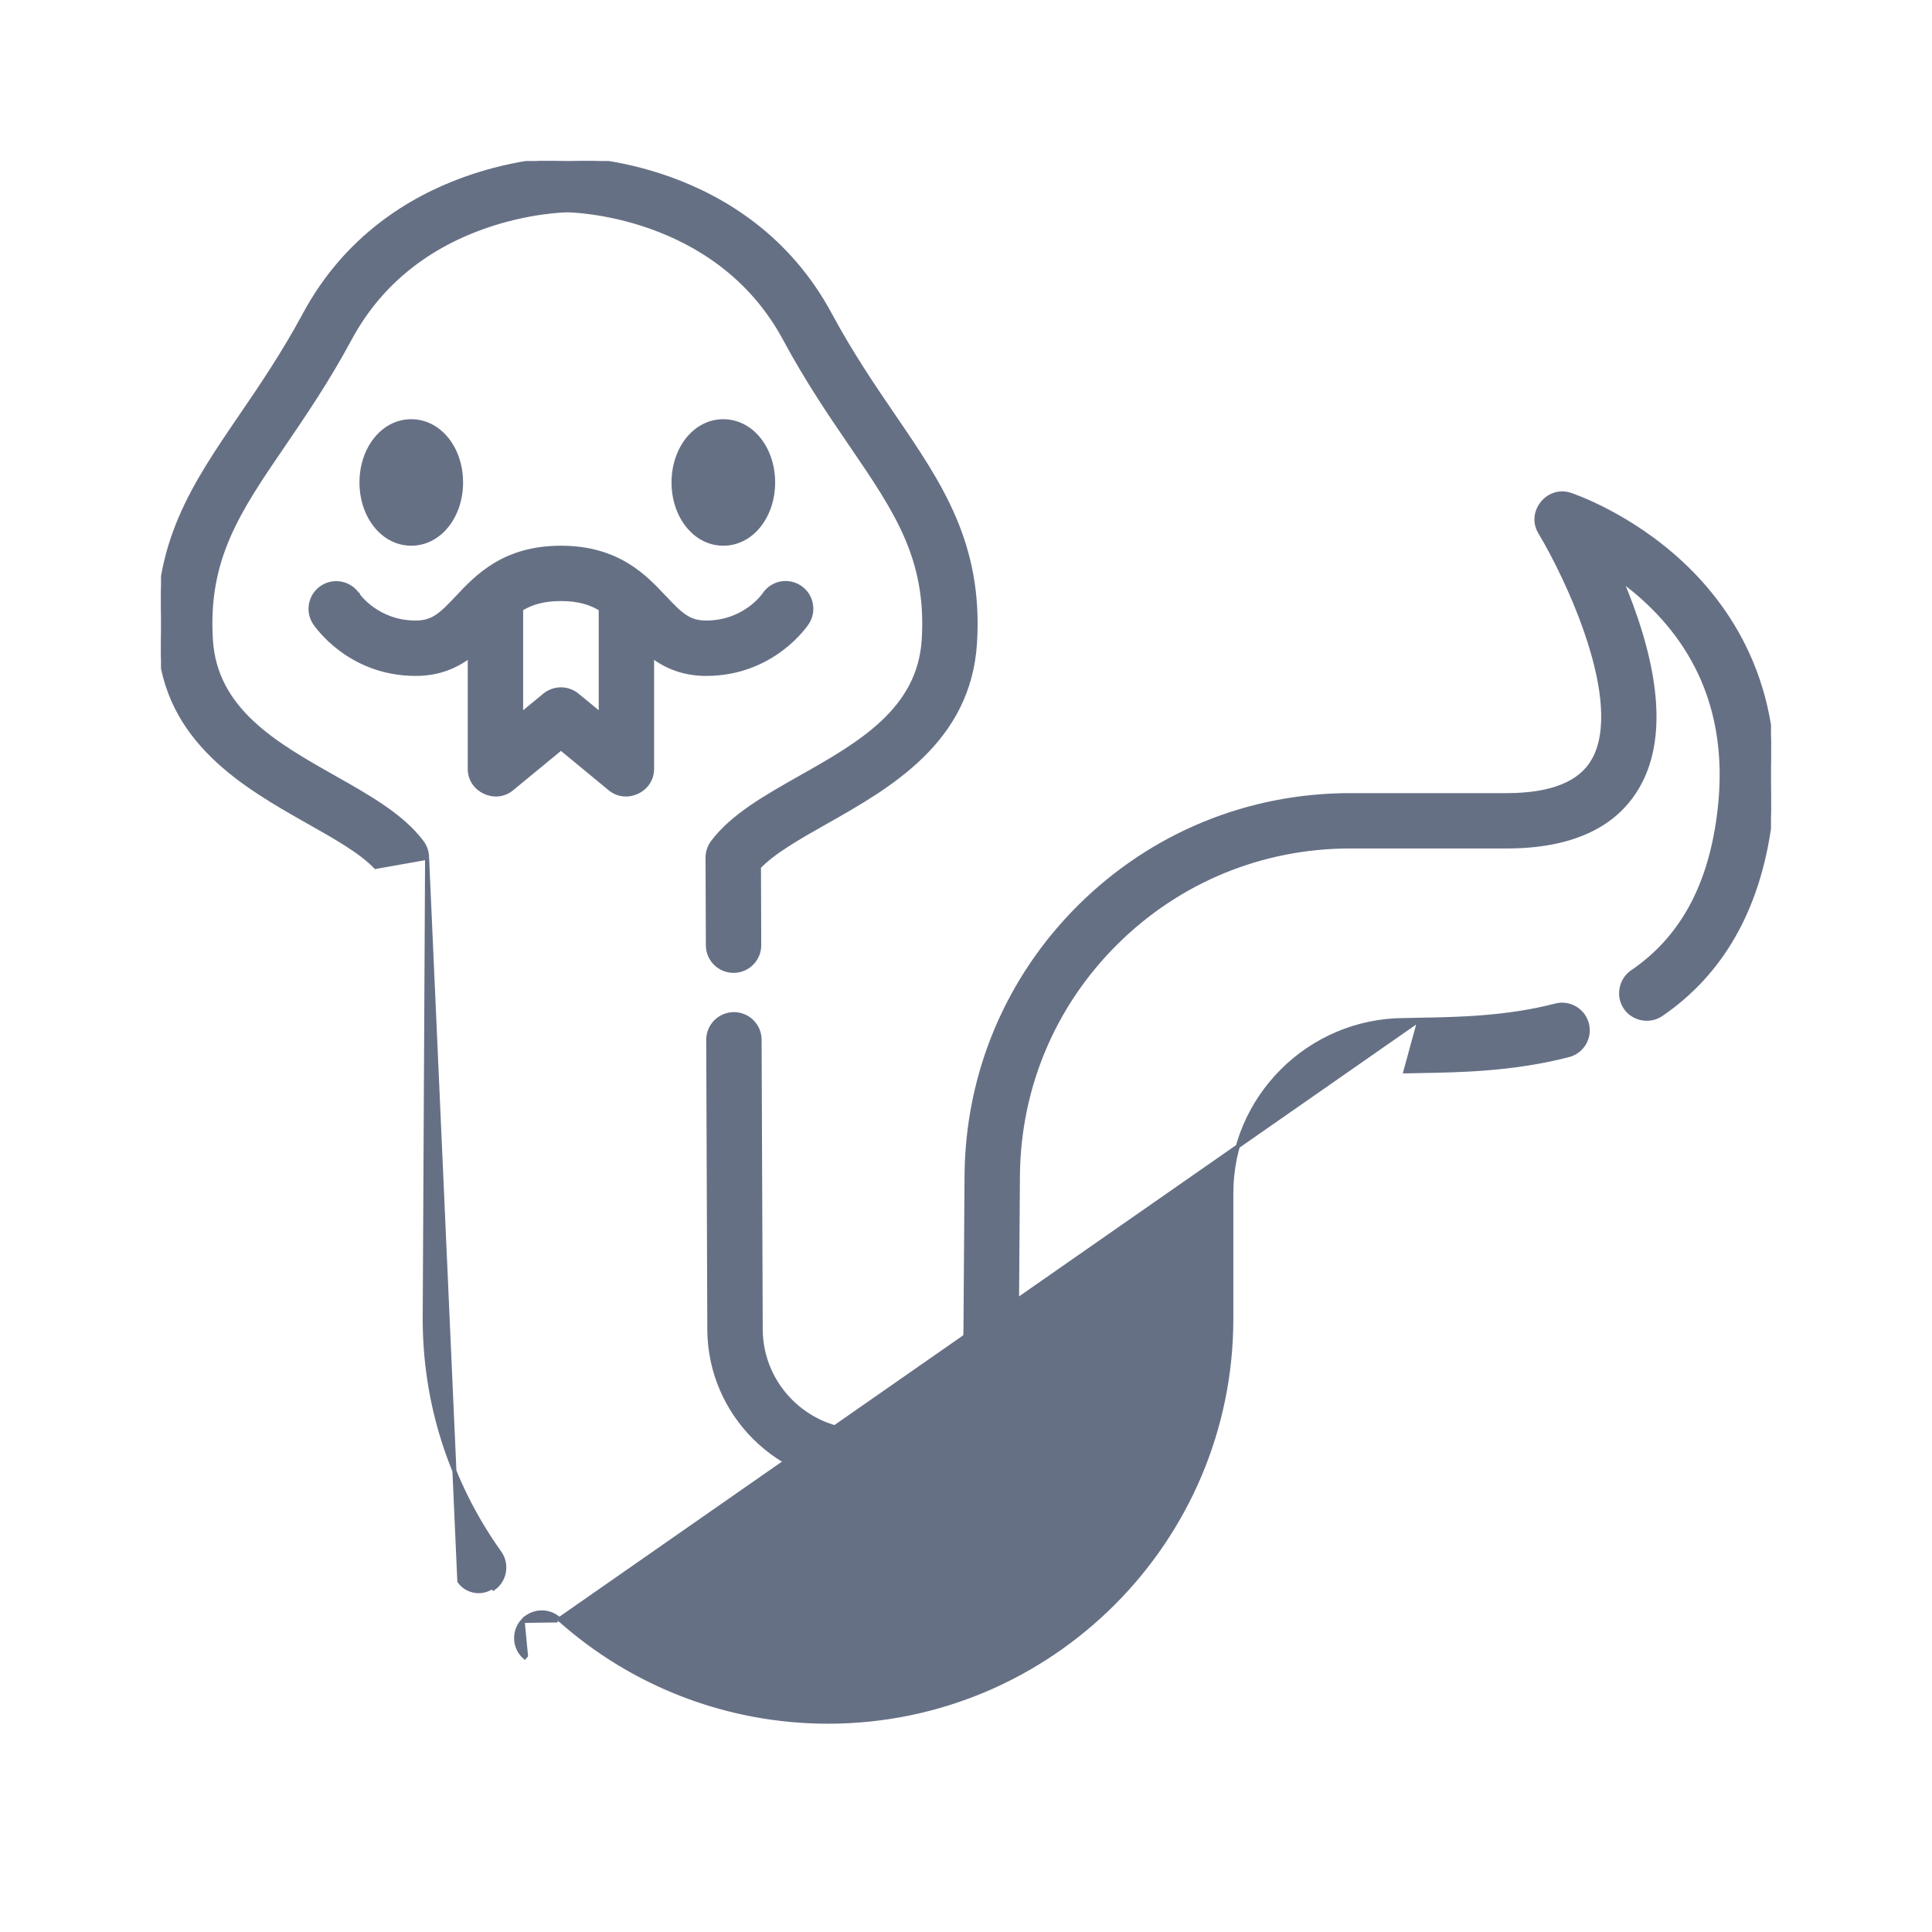 <svg width="48" height="48" viewBox="0 0 48 48" fill="none" xmlns="http://www.w3.org/2000/svg">
<g clip-path="url(#clip0_87_6782)">
<path d="M39.008 12.29L39.008 12.29C38.458 12.11 37.963 12.728 38.263 13.225L38.263 13.225C38.589 13.765 39.129 14.818 39.483 15.921C39.66 16.473 39.79 17.035 39.823 17.55C39.857 18.066 39.794 18.53 39.59 18.891L39.629 18.913L39.59 18.891C39.27 19.457 38.553 19.755 37.431 19.755H33.543C31.01 19.755 28.625 20.736 26.828 22.519L26.861 22.552L26.828 22.519C25.031 24.302 24.032 26.677 24.014 29.207L23.987 33.018V33.018C23.987 34.419 22.846 35.559 21.443 35.559C20.047 35.559 18.906 34.424 18.9 33.03C18.9 33.03 18.9 33.03 18.9 33.03L18.872 25.831L18.872 25.831C18.871 25.48 18.585 25.196 18.234 25.196H18.234H18.234H18.234H18.234H18.234H18.234H18.234H18.234H18.234H18.234H18.234H18.234H18.234H18.234H18.234H18.234H18.234H18.234H18.234H18.234H18.234H18.234H18.234H18.234H18.234H18.234H18.234H18.234H18.234H18.234H18.234H18.234H18.234H18.234H18.234H18.234H18.234H18.234H18.234H18.234H18.234H18.234H18.234H18.234H18.234H18.234H18.234H18.234H18.234H18.234H18.234H18.234H18.234H18.234H18.234H18.234H18.234H18.234H18.234H18.234H18.234H18.234H18.234H18.234H18.234H18.233H18.233H18.233H18.233H18.233H18.233H18.233H18.233H18.233H18.233H18.233H18.233H18.233H18.233H18.233H18.233H18.233H18.233H18.233H18.233H18.233H18.233H18.233H18.233H18.233H18.233H18.233H18.233H18.233H18.233H18.233H18.233H18.233H18.233H18.233H18.233H18.233H18.233H18.233H18.233H18.233H18.233H18.233H18.233H18.233H18.233H18.233H18.233H18.233H18.233H18.233H18.233H18.233H18.233H18.233H18.233H18.233H18.233H18.233H18.233H18.233H18.233H18.233H18.233H18.233H18.233H18.233H18.233H18.233H18.233H18.233H18.233H18.233H18.233H18.233H18.233H18.233H18.233H18.233H18.233H18.233H18.233H18.233H18.233H18.233H18.233H18.233H18.233H18.233H18.233H18.233H18.233H18.233H18.233H18.233H18.233H18.233H18.233H18.233H18.233H18.233H18.233H18.233H18.233H18.233H18.233H18.233H18.233H18.233H18.233H18.233H18.233H18.233H18.233H18.233H18.233H18.233H18.233H18.233H18.233H18.233H18.233H18.233H18.233H18.233H18.232H18.232H18.232H18.232H18.232H18.232H18.232H18.232H18.232H18.232H18.232H18.232H18.232H18.232H18.232H18.232H18.232H18.232H18.232H18.232H18.232H18.232H18.232H18.232H18.232H18.232H18.232H18.232H18.232H18.232H18.232H18.232H18.232H18.232H18.232H18.232H18.232H18.232H18.232H18.232H18.232H18.232H18.232H18.232H18.232H18.232H18.232H18.232H18.232H18.232H18.232H18.232H18.232H18.232H18.232H18.232H18.232H18.232H18.232H18.232H18.232H18.232H18.232H18.232H18.232L18.232 25.246V25.196L18.232 25.196C17.879 25.197 17.595 25.484 17.596 25.836L17.636 25.836L17.596 25.836L17.623 33.035L17.623 33.035C17.633 35.13 19.346 36.834 21.443 36.834C23.55 36.834 25.263 35.123 25.263 33.023C25.263 33.023 25.263 33.023 25.263 33.023L25.29 29.216C25.306 27.024 26.171 24.968 27.728 23.424L27.693 23.388L27.728 23.424C29.284 21.88 31.349 21.03 33.543 21.03H37.431C39.024 21.03 40.132 20.526 40.701 19.518C41.297 18.465 41.23 16.953 40.525 15.037C40.445 14.82 40.361 14.61 40.276 14.41C40.502 14.574 40.733 14.763 40.96 14.979L40.96 14.979C42.409 16.358 42.995 18.148 42.7 20.306C42.459 22.074 41.755 23.328 40.552 24.149C40.265 24.345 40.189 24.748 40.385 25.035C40.581 25.322 40.985 25.398 41.272 25.202L41.272 25.202C42.772 24.178 43.677 22.587 43.965 20.478C44.408 17.237 43.034 15.177 41.803 14.021C40.486 12.784 39.071 12.31 39.008 12.29Z" fill="#667085" stroke="#667085" stroke-width="0.1"/>
<path d="M35.268 25.335L35.268 25.335L35.27 25.335C36.186 25.32 37.433 25.298 38.648 24.982C38.989 24.892 39.338 25.097 39.427 25.438L39.427 25.438C39.516 25.778 39.311 26.127 38.97 26.215C37.606 26.57 36.267 26.594 35.293 26.61L35.291 26.61C35.267 26.611 35.244 26.611 35.222 26.612C35.115 26.614 35.014 26.616 34.918 26.618C34.918 26.618 34.918 26.618 34.917 26.618L35.268 25.335ZM35.268 25.335C35.244 25.336 35.219 25.336 35.195 25.337C35.09 25.339 34.989 25.341 34.893 25.343C32.521 25.347 30.592 27.277 30.592 29.648V32.765C30.592 38.285 26.097 42.775 20.572 42.775C18.099 42.775 15.725 41.868 13.887 40.222L13.853 40.259M35.268 25.335L13.853 40.259M13.853 40.259L13.887 40.222C13.624 39.987 13.221 40.009 12.986 40.271L12.986 40.271M13.853 40.259L12.986 40.271M12.986 40.271C12.75 40.533 12.772 40.937 13.035 41.172L13.068 41.134L12.986 40.271Z" fill="#667085" stroke="#667085" stroke-width="0.1"/>
<path d="M10.611 21.311L10.611 21.311L10.552 32.713C10.541 34.831 11.184 36.857 12.411 38.574C12.616 38.86 12.549 39.259 12.262 39.463C12.262 39.463 12.262 39.463 12.262 39.463L12.233 39.423C12.129 39.496 12.01 39.532 11.892 39.532C11.708 39.532 11.527 39.447 11.412 39.286L10.611 21.311ZM10.611 21.311C10.611 21.172 10.566 21.036 10.483 20.925L10.483 20.925C9.992 20.271 9.168 19.806 8.309 19.32L8.302 19.316L8.302 19.316C7.568 18.901 6.829 18.483 6.259 17.947C5.69 17.413 5.292 16.765 5.239 15.891C5.117 13.877 5.917 12.702 7.04 11.057L7.04 11.057L7.042 11.054C7.552 10.306 8.132 9.457 8.69 8.42L8.69 8.42C9.394 7.112 10.506 6.178 11.998 5.643C13.127 5.239 14.065 5.226 14.096 5.225L14.096 5.225L14.096 5.175L14.095 5.225C14.121 5.225 15.049 5.237 16.183 5.642C17.317 6.048 18.652 6.846 19.499 8.42C20.056 9.456 20.635 10.305 21.145 11.051L21.149 11.057L21.149 11.057C22.272 12.702 23.073 13.877 22.95 15.891C22.897 16.765 22.499 17.413 21.931 17.947C21.361 18.483 20.621 18.901 19.887 19.316L19.912 19.359L19.887 19.316L19.88 19.32C19.021 19.806 18.197 20.271 17.706 20.925L17.706 20.925C17.623 21.036 17.578 21.171 17.579 21.31V21.31L17.587 23.486C17.588 23.837 17.874 24.121 18.225 24.121L18.227 24.121L18.227 24.121C18.58 24.119 18.865 23.833 18.863 23.481L18.856 21.54C19.22 21.159 19.847 20.804 20.516 20.426L20.523 20.422C22.093 19.534 24.076 18.413 24.224 15.968C24.373 13.517 23.364 12.038 22.206 10.342L22.204 10.339L22.169 10.362L22.204 10.339C21.709 9.614 21.15 8.795 20.623 7.816C19.594 5.904 18.007 4.938 16.655 4.449C15.305 3.961 14.188 3.95 14.095 3.95C14.001 3.95 12.884 3.961 11.534 4.449C10.182 4.938 8.595 5.904 7.566 7.816C7.039 8.795 6.481 9.613 5.986 10.338L5.986 10.339L5.986 10.339L5.984 10.341C4.826 12.037 3.816 13.516 3.965 15.968C4.113 18.413 6.096 19.534 7.666 20.422L7.673 20.426L7.698 20.383L7.673 20.426C8.343 20.804 8.968 21.158 9.333 21.539L10.611 21.311Z" fill="#667085" stroke="#667085" stroke-width="0.1"/>
<path d="M7.82 15.476C7.856 15.53 8.673 16.743 10.328 16.743C10.908 16.743 11.332 16.55 11.671 16.299V19.105C11.671 19.633 12.306 19.934 12.715 19.597C12.715 19.597 12.715 19.597 12.715 19.597L13.936 18.591L15.156 19.597L15.156 19.597C15.566 19.934 16.201 19.633 16.201 19.105V16.299C16.539 16.55 16.964 16.743 17.543 16.743C19.199 16.743 20.015 15.53 20.052 15.476L20.052 15.476C20.245 15.182 20.165 14.784 19.87 14.591C19.576 14.397 19.182 14.476 18.988 14.77C18.967 14.801 18.494 15.467 17.543 15.467C17.328 15.467 17.171 15.418 17.019 15.318C16.864 15.216 16.713 15.06 16.509 14.843L16.508 14.843C16.023 14.326 15.348 13.608 13.936 13.608C12.524 13.608 11.848 14.326 11.363 14.843L11.363 14.843L11.363 14.843C11.159 15.06 11.007 15.216 10.852 15.318C10.7 15.418 10.544 15.467 10.328 15.467C9.378 15.467 8.905 14.802 8.887 14.775M7.82 15.476L7.862 15.448L7.82 15.476C7.82 15.476 7.82 15.476 7.82 15.476ZM7.82 15.476C7.626 15.182 7.709 14.786 8.003 14.593L8.003 14.593C8.297 14.4 8.693 14.481 8.887 14.775M8.887 14.775C8.887 14.775 8.886 14.775 8.886 14.775L8.845 14.803L8.887 14.776C8.887 14.776 8.887 14.775 8.887 14.775ZM11.671 16.237C11.687 16.224 11.704 16.211 11.72 16.198V16.262L11.671 16.237ZM14.925 15.131V17.752L14.342 17.272L14.342 17.272C14.106 17.078 13.766 17.078 13.53 17.272C13.53 17.272 13.53 17.272 13.53 17.272L12.947 17.752V15.131C13.195 14.979 13.496 14.883 13.936 14.883C14.376 14.883 14.677 14.979 14.925 15.131Z" fill="#667085" stroke="#667085" stroke-width="0.1"/>
<path d="M8.981 11.986C8.981 12.829 9.515 13.508 10.218 13.508C10.921 13.508 11.455 12.829 11.455 11.986C11.455 11.144 10.921 10.465 10.218 10.465C9.515 10.465 8.981 11.144 8.981 11.986Z" fill="#667085" stroke="#667085" stroke-width="0.1"/>
<path d="M16.734 11.986C16.734 12.829 17.268 13.508 17.971 13.508C18.674 13.508 19.208 12.829 19.208 11.986C19.208 11.144 18.674 10.465 17.971 10.465C17.268 10.465 16.734 11.144 16.734 11.986Z" fill="#667085" stroke="#667085" stroke-width="0.1"/>
</g>
<defs>
<clipPath id="clip0_87_6782">
<rect width="40" height="40" fill="white" transform="translate(4 4)"/>
</clipPath>
</defs>
</svg>

